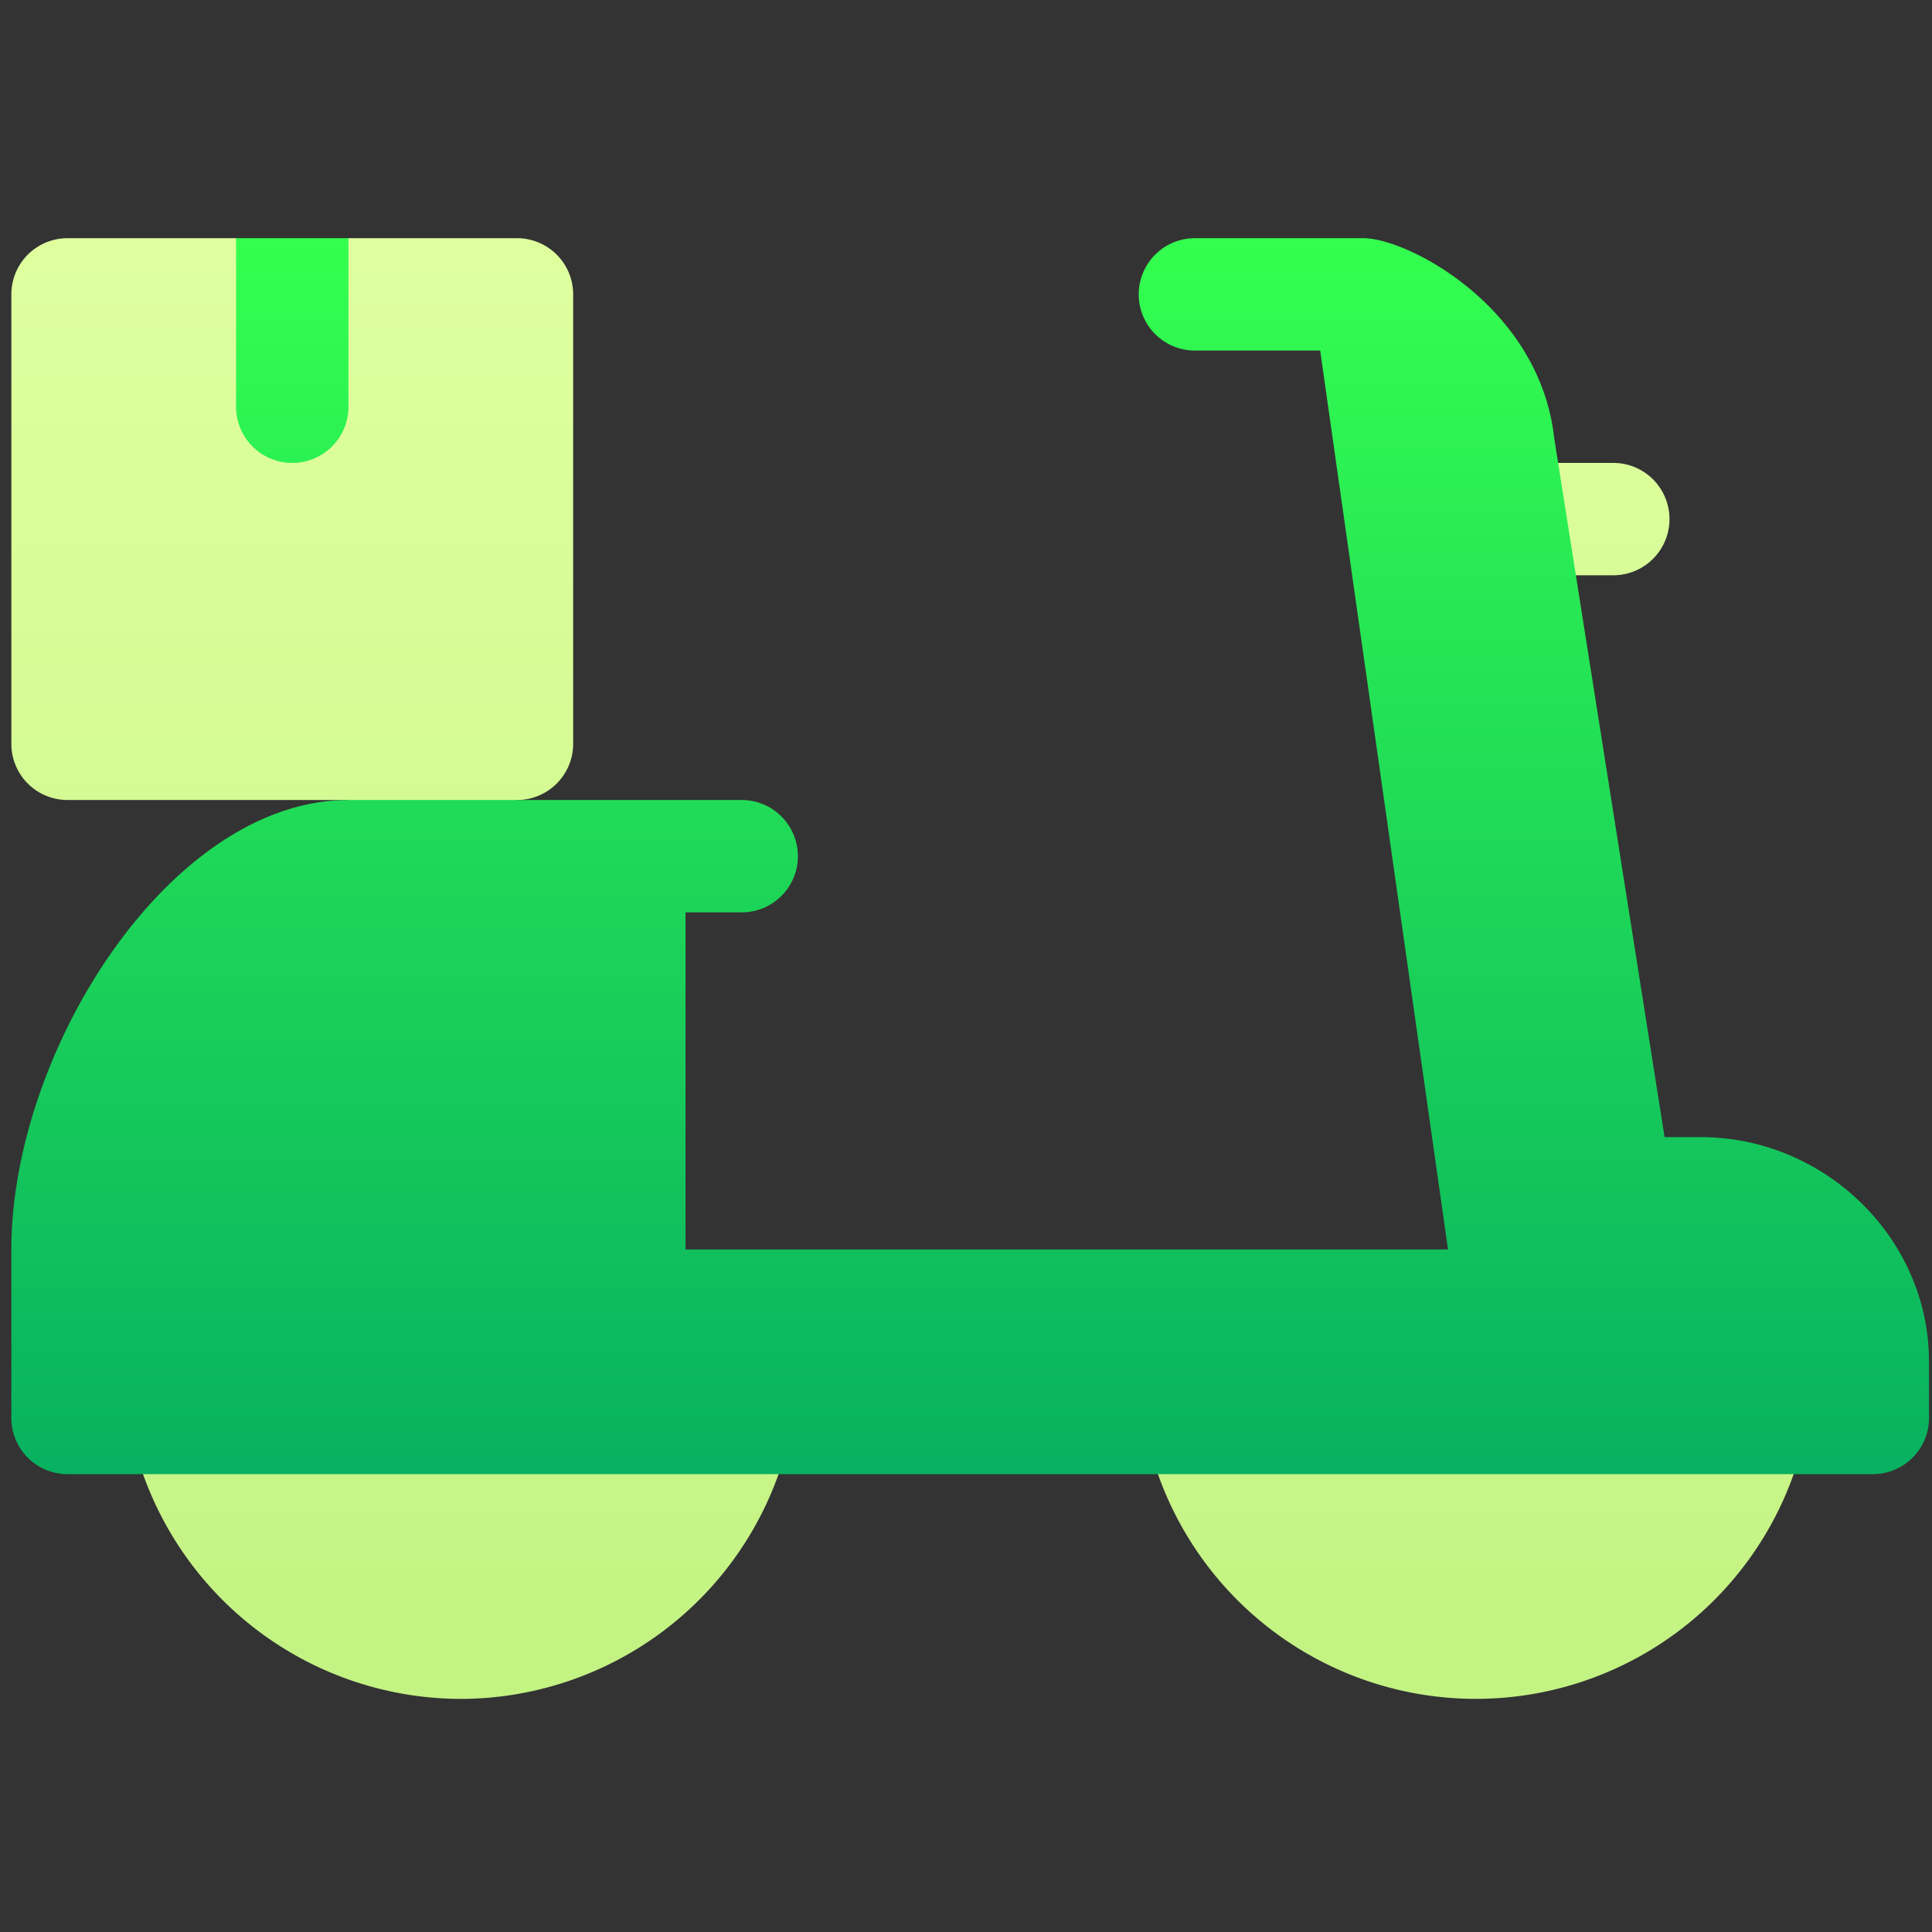 <svg xmlns="http://www.w3.org/2000/svg" xmlns:xlink="http://www.w3.org/1999/xlink" width="219" height="219" viewBox="0 0 219 219">
  <rect x="0" y="0" width="219" height="219" fill="#333333" stroke="none"/>
  <defs>
    <linearGradient id="linear-gradient" x1="0.5" y1="1" x2="0.5" gradientUnits="objectBoundingBox">
      <stop offset="0" stop-color="#c3f383"/>
      <stop offset="1" stop-color="#dfff9e"/>
    </linearGradient>
    <linearGradient id="linear-gradient-2" x1="0.5" y1="1" x2="0.5" gradientUnits="objectBoundingBox">
      <stop offset="0" stop-color="#08b160"/>
      <stop offset="1" stop-color="#34ff4f"/>
    </linearGradient>
  </defs>
  <g id="Group_66" data-name="Group 66" transform="translate(0.287)">
    <g id="Group_68" data-name="Group 68">
      <rect id="Rectangle_20" data-name="Rectangle 20" width="219" height="219" transform="translate(-0.287)" fill="none"/>
      <g id="delivery-bike" transform="translate(1 27)">
        <g id="Group_55" data-name="Group 55" transform="translate(0 0)">
          <g id="Group_54" data-name="Group 54">
            <path id="Path_33" data-name="Path 33" d="M50.947,226.578A38.313,38.313,0,0,0,88.392,196H13.5A38.313,38.313,0,0,0,50.947,226.578ZM128.557,196a38.218,38.218,0,0,0,74.891,0ZM168.795,99.21h12.793a6.368,6.368,0,0,0,0-12.737H168.795a6.368,6.368,0,0,0,0,12.737ZM47.662,137.421l9.653-12.737a6.365,6.365,0,0,0,6.368-6.368V67.368A6.365,6.365,0,0,0,57.315,61H38.21L31.842,73.737,25.474,61H6.368A6.365,6.365,0,0,0,0,67.368v50.947a6.365,6.365,0,0,0,6.368,6.368H38.21Z" transform="translate(0 -61)" fill="url(#linear-gradient)"/>
          </g>
        </g>
        <g id="Group_57" data-name="Group 57" transform="translate(0 0)">
          <g id="Group_56" data-name="Group 56">
            <path id="Path_34" data-name="Path 34" d="M31.842,86.474a6.365,6.365,0,0,0,6.368-6.368V61H25.474V80.105A6.365,6.365,0,0,0,31.842,86.474Zm159.634,76.421H187.4L174.889,83.663C173.238,68.789,158.274,61,153.266,61H134.161a6.368,6.368,0,1,0,0,12.737h14.2L162.85,175.631H76.421v-38.21h6.368a6.368,6.368,0,0,0,0-12.737H38.21C17.992,124.684,0,153.173,0,175.631v19.105A6.365,6.365,0,0,0,6.368,201.1H211.006a6.365,6.365,0,0,0,6.368-6.368v-6.368C217.374,174.319,205.525,162.894,191.476,162.894Z" transform="translate(0 -61)" fill="url(#linear-gradient-2)"/>
          </g>
        </g>
      </g>
    </g>
  </g>
</svg>
